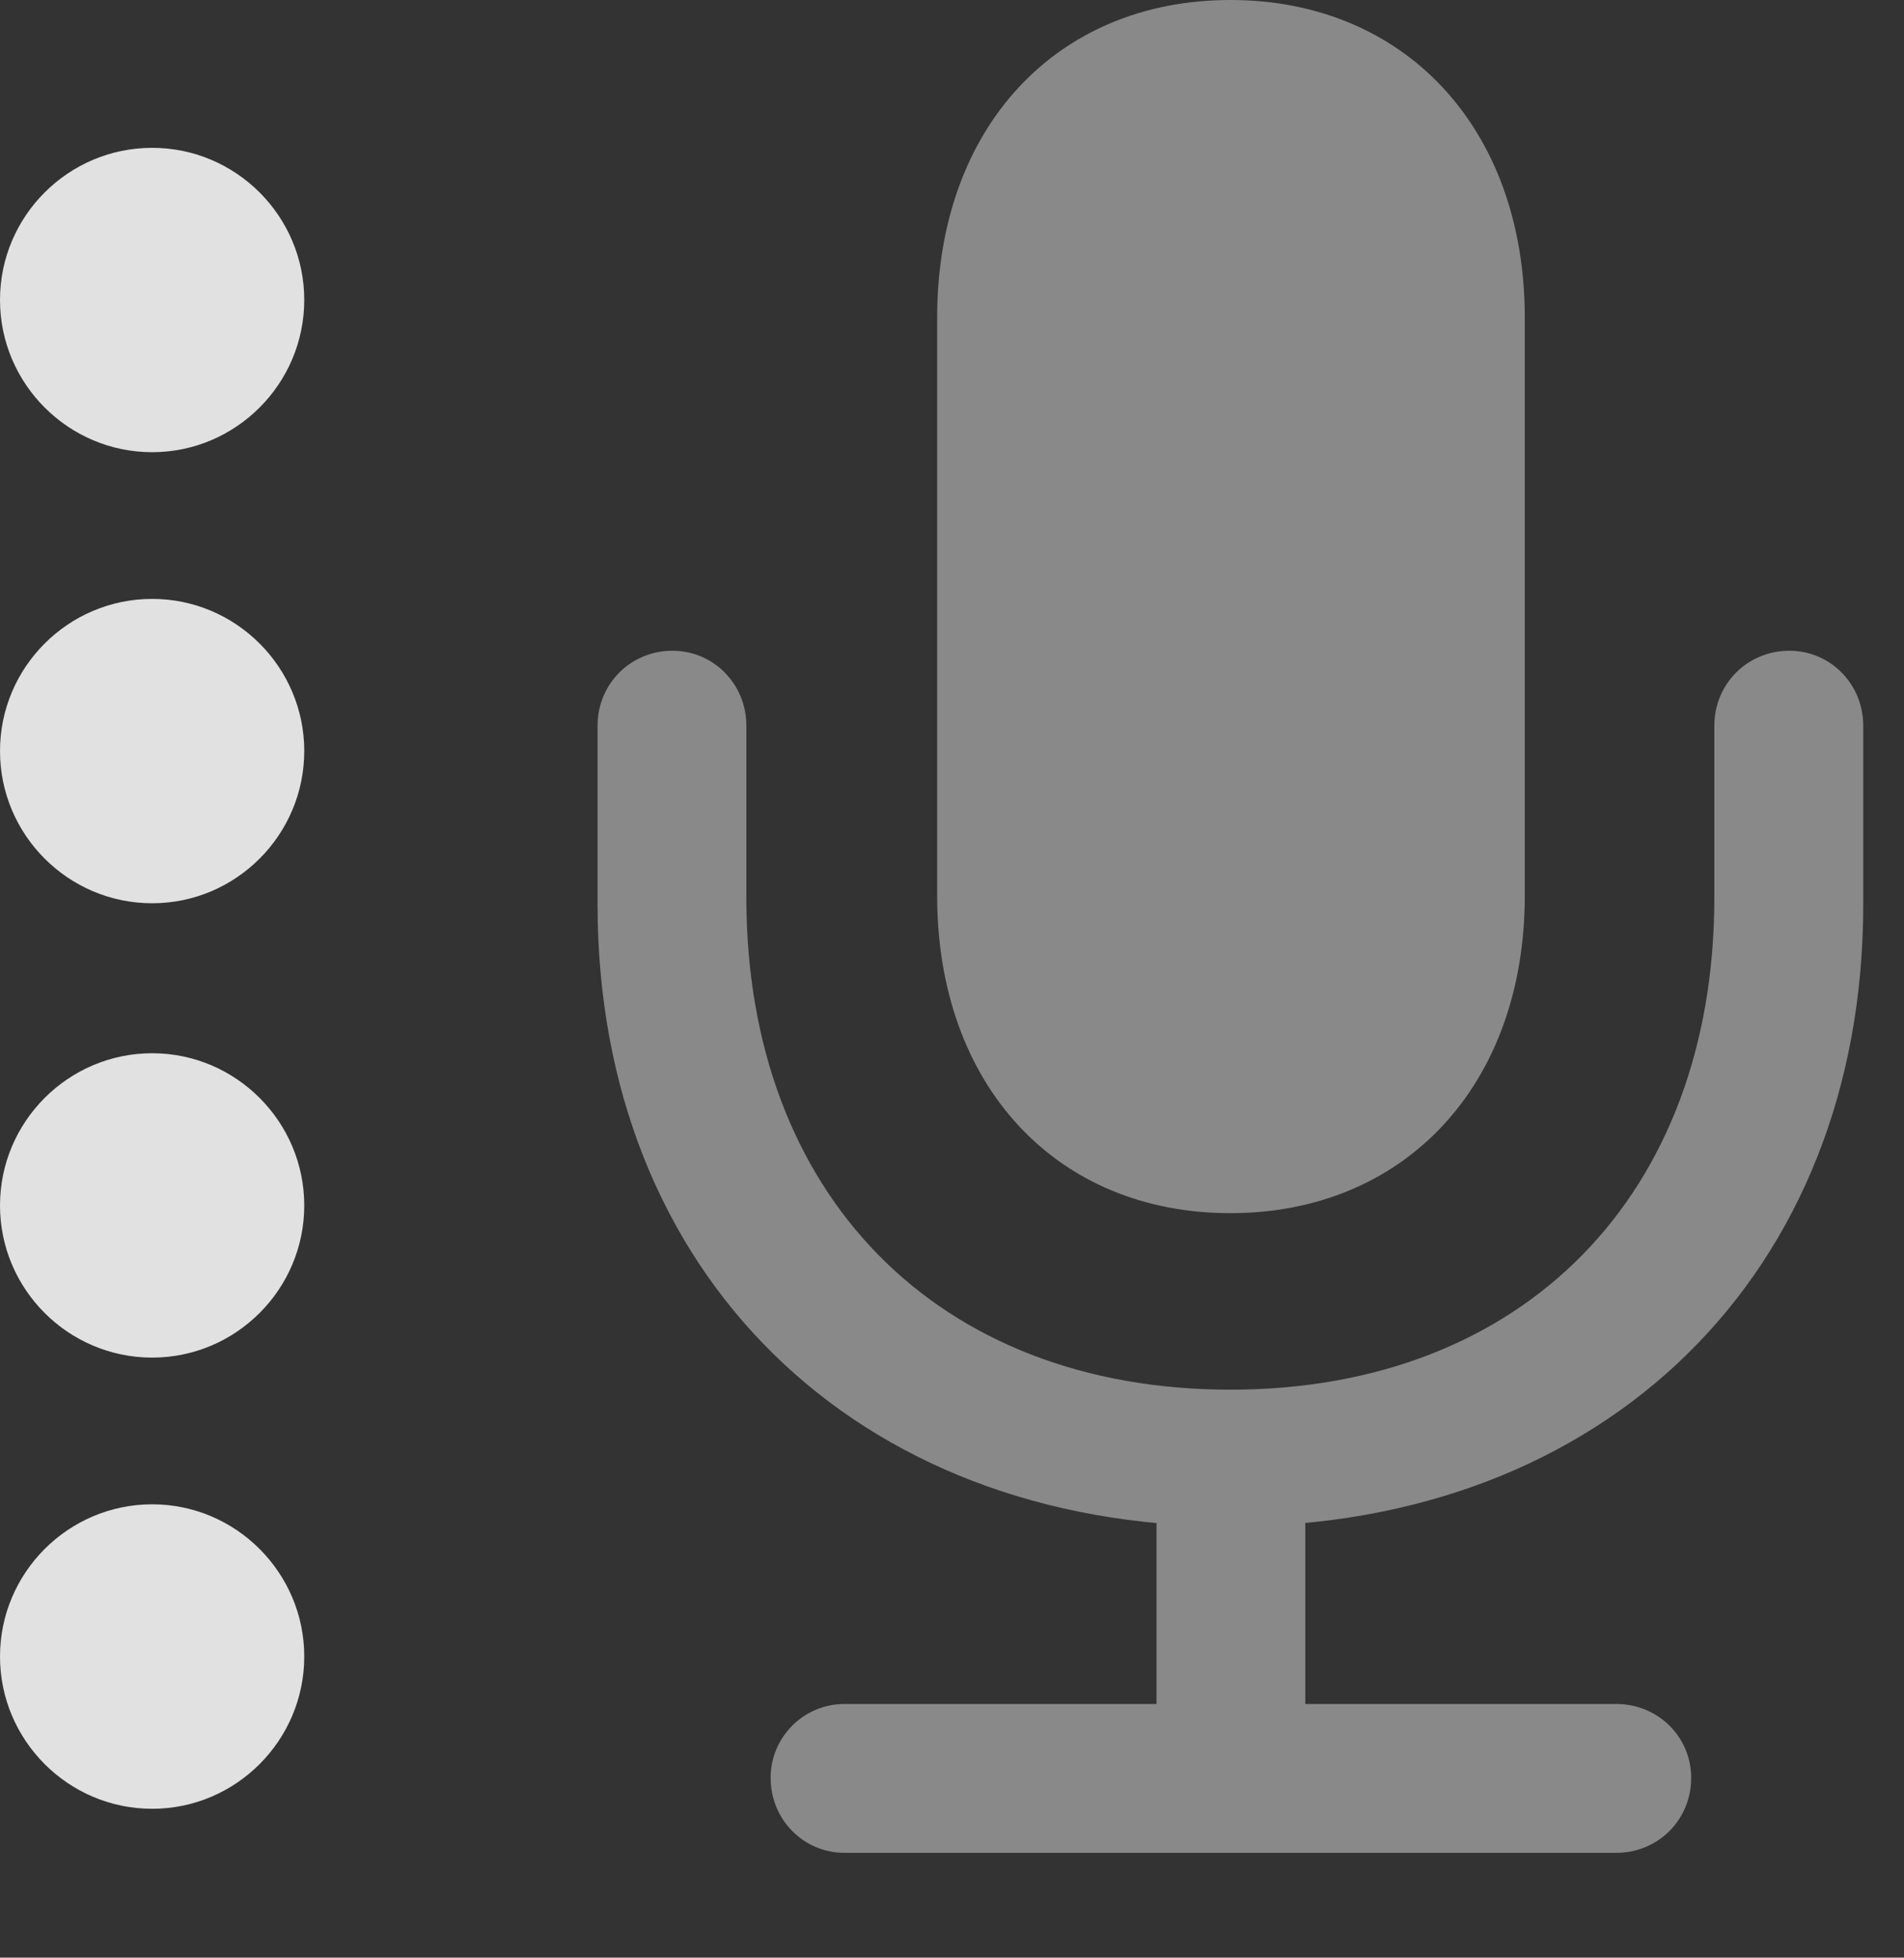 <?xml version="1.0" encoding="UTF-8"?>
<!--Generator: Apple Native CoreSVG 341-->
<!DOCTYPE svg
PUBLIC "-//W3C//DTD SVG 1.1//EN"
       "http://www.w3.org/Graphics/SVG/1.1/DTD/svg11.dtd">
<svg version="1.1" xmlns="http://www.w3.org/2000/svg" xmlns:xlink="http://www.w3.org/1999/xlink" viewBox="0 0 16.865 17.334">
 <rect x="0" y="0" width="16.865" height="17.334" fill="#333333" stroke="none"/>
 <g>
  <rect height="17.334" opacity="0" width="16.865" x="0" y="0"/>
  <path d="M10.898 10.742C12.441 10.742 13.506 9.609 13.506 7.93L13.506 2.812C13.506 1.133 12.441 0 10.898 0C9.355 0 8.301 1.133 8.301 2.812L8.301 7.93C8.301 9.609 9.355 10.742 10.898 10.742ZM10.898 13.516C14.219 13.516 16.504 11.279 16.504 8.008L16.504 6.426C16.504 6.055 16.211 5.762 15.85 5.762C15.479 5.762 15.185 6.055 15.185 6.426L15.185 7.949C15.185 10.576 13.496 12.305 10.898 12.305C8.301 12.305 6.611 10.576 6.611 7.949L6.611 6.426C6.611 6.055 6.318 5.762 5.957 5.762C5.586 5.762 5.293 6.055 5.293 6.426L5.293 8.008C5.293 11.279 7.578 13.516 10.898 13.516ZM7.48 16.406L14.316 16.406C14.688 16.406 14.98 16.113 14.98 15.742C14.98 15.381 14.688 15.088 14.316 15.088L7.48 15.088C7.119 15.088 6.826 15.381 6.826 15.742C6.826 16.113 7.119 16.406 7.48 16.406ZM10.898 16.113C11.27 16.113 11.562 15.82 11.562 15.459L11.562 13.223C11.562 12.852 11.27 12.559 10.898 12.559C10.537 12.559 10.244 12.852 10.244 13.223L10.244 15.459C10.244 15.82 10.537 16.113 10.898 16.113Z" fill="white" fill-opacity="0.425"/>
  <path d="M1.348 4.004C2.09 4.004 2.695 3.398 2.695 2.656C2.695 1.914 2.09 1.309 1.348 1.309C0.605 1.309 0 1.914 0 2.656C0 3.398 0.605 4.004 1.348 4.004Z" fill="white" fill-opacity="0.85"/>
  <path d="M1.348 7.998C2.09 7.998 2.695 7.393 2.695 6.65C2.695 5.908 2.09 5.303 1.348 5.303C0.605 5.303 0 5.908 0 6.65C0 7.393 0.605 7.998 1.348 7.998Z" fill="white" fill-opacity="0.85"/>
  <path d="M1.348 12.021C2.09 12.021 2.695 11.416 2.695 10.674C2.695 9.932 2.09 9.326 1.348 9.326C0.605 9.326 0 9.932 0 10.674C0 11.416 0.605 12.021 1.348 12.021Z" fill="white" fill-opacity="0.85"/>
  <path d="M1.348 16.016C2.09 16.016 2.695 15.41 2.695 14.668C2.695 13.926 2.09 13.32 1.348 13.32C0.605 13.32 0 13.926 0 14.668C0 15.41 0.605 16.016 1.348 16.016Z" fill="white" fill-opacity="0.85"/>
 </g>
</svg>
